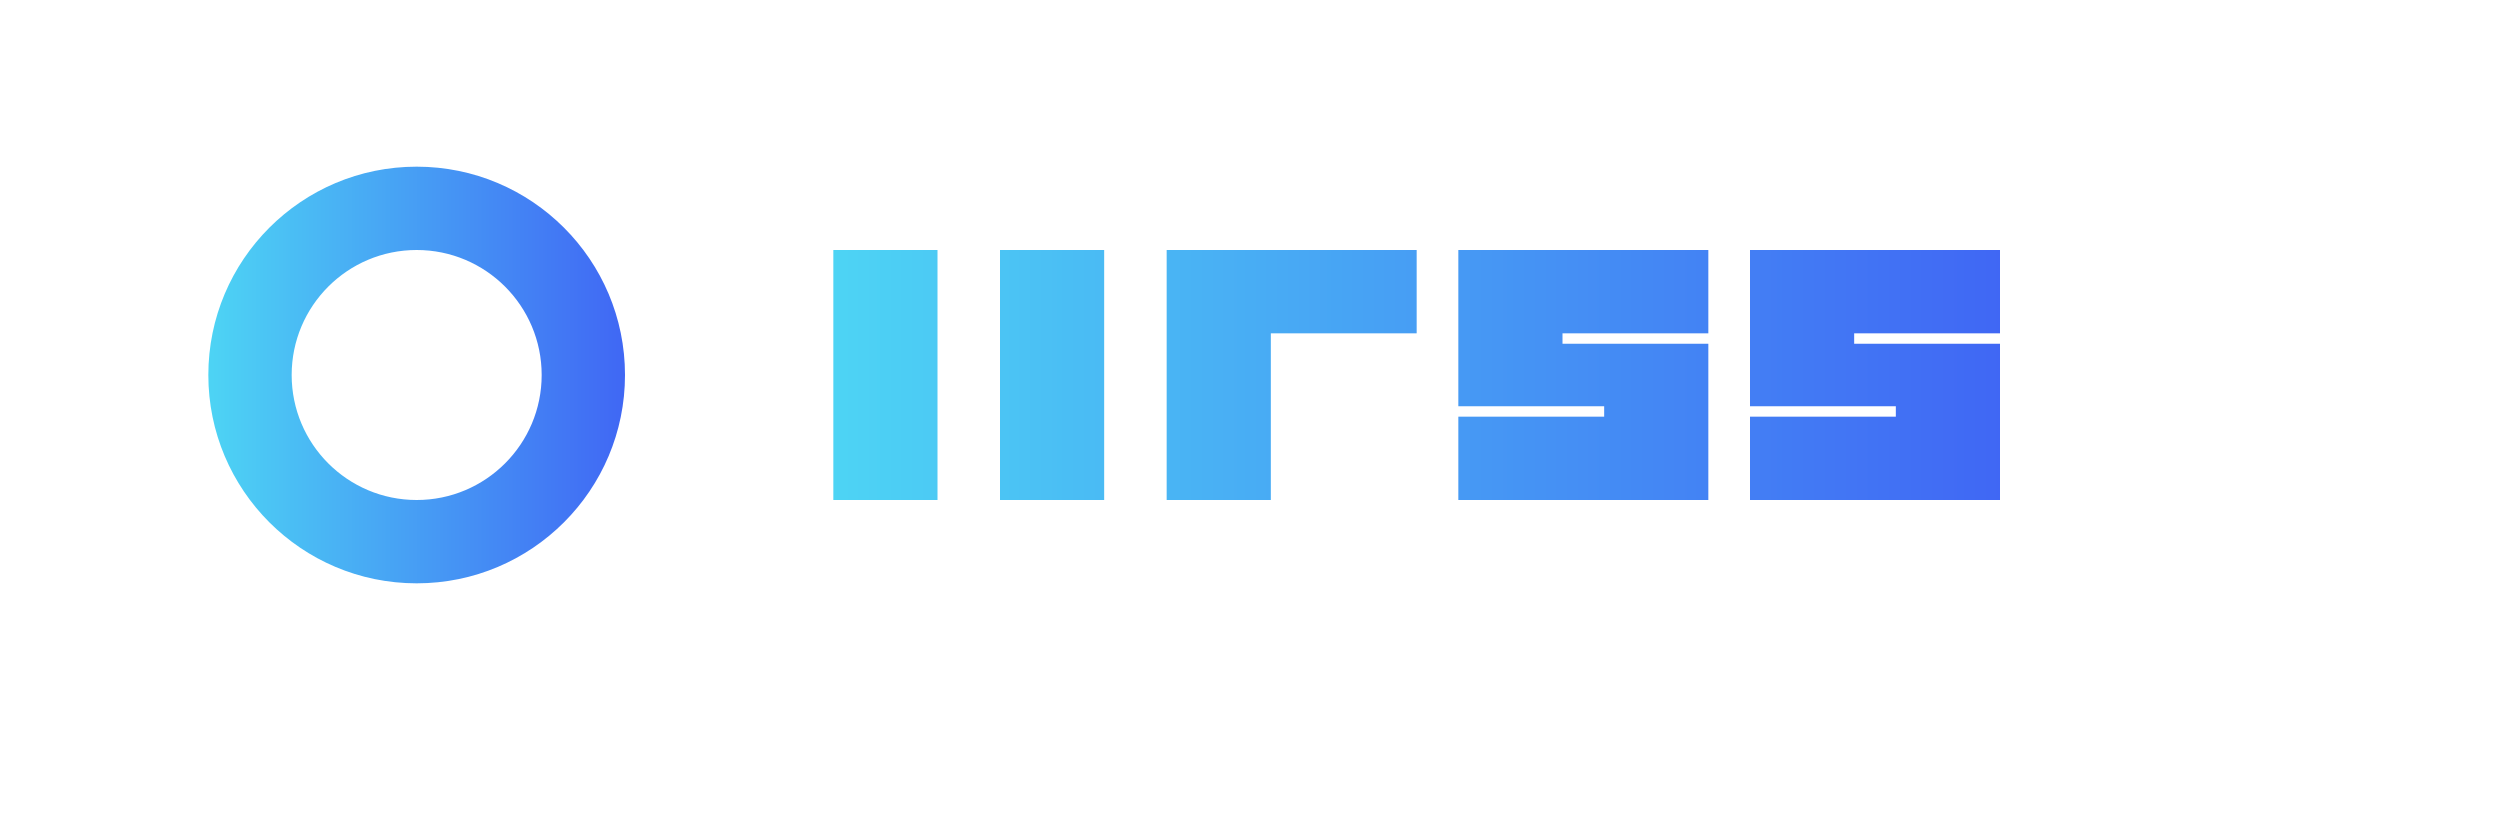 <?xml version="1.0" encoding="UTF-8"?>
<svg width="120px" height="40px" viewBox="0 0 120 40" version="1.1" xmlns="http://www.w3.org/2000/svg" xmlns:xlink="http://www.w3.org/1999/xlink">
    <title>Quizo Logo</title>
    <defs>
        <linearGradient x1="0%" y1="0%" x2="100%" y2="0%" id="quizoGradient">
            <stop stop-color="#4DD4F4" offset="0%"></stop>
            <stop stop-color="#4067F4" offset="100%"></stop>
        </linearGradient>
    </defs>
    <g stroke="none" stroke-width="1" fill="none" fill-rule="evenodd">
        <path d="M20,8 C25.523,8 30,12.477 30,18 C30,23.523 25.523,28 20,28 C14.477,28 10,23.523 10,18 C10,12.477 14.477,8 20,8 Z M20,12 C16.686,12 14,14.686 14,18 C14,21.314 16.686,24 20,24 C23.314,24 26,21.314 26,18 C26,14.686 23.314,12 20,12 Z" fill="url(#quizoGradient)"></path>
        <path d="M40,12 L45,12 L45,24 L40,24 L40,12 Z M48,12 L53,12 L53,24 L48,24 L48,12 Z M56,12 L68,12 L68,16 L61,16 L61,24 L56,24 L56,12 Z M70,12 L82,12 L82,16 L75,16 L75,16.5 L82,16.5 L82,24 L70,24 L70,20 L77,20 L77,19.5 L70,19.5 L70,12 Z M84,12 L96,12 L96,16 L89,16 L89,16.5 L96,16.5 L96,24 L84,24 L84,20 L91,20 L91,19.5 L84,19.5 L84,12 Z" fill="url(#quizoGradient)"></path>
    </g>
</svg>